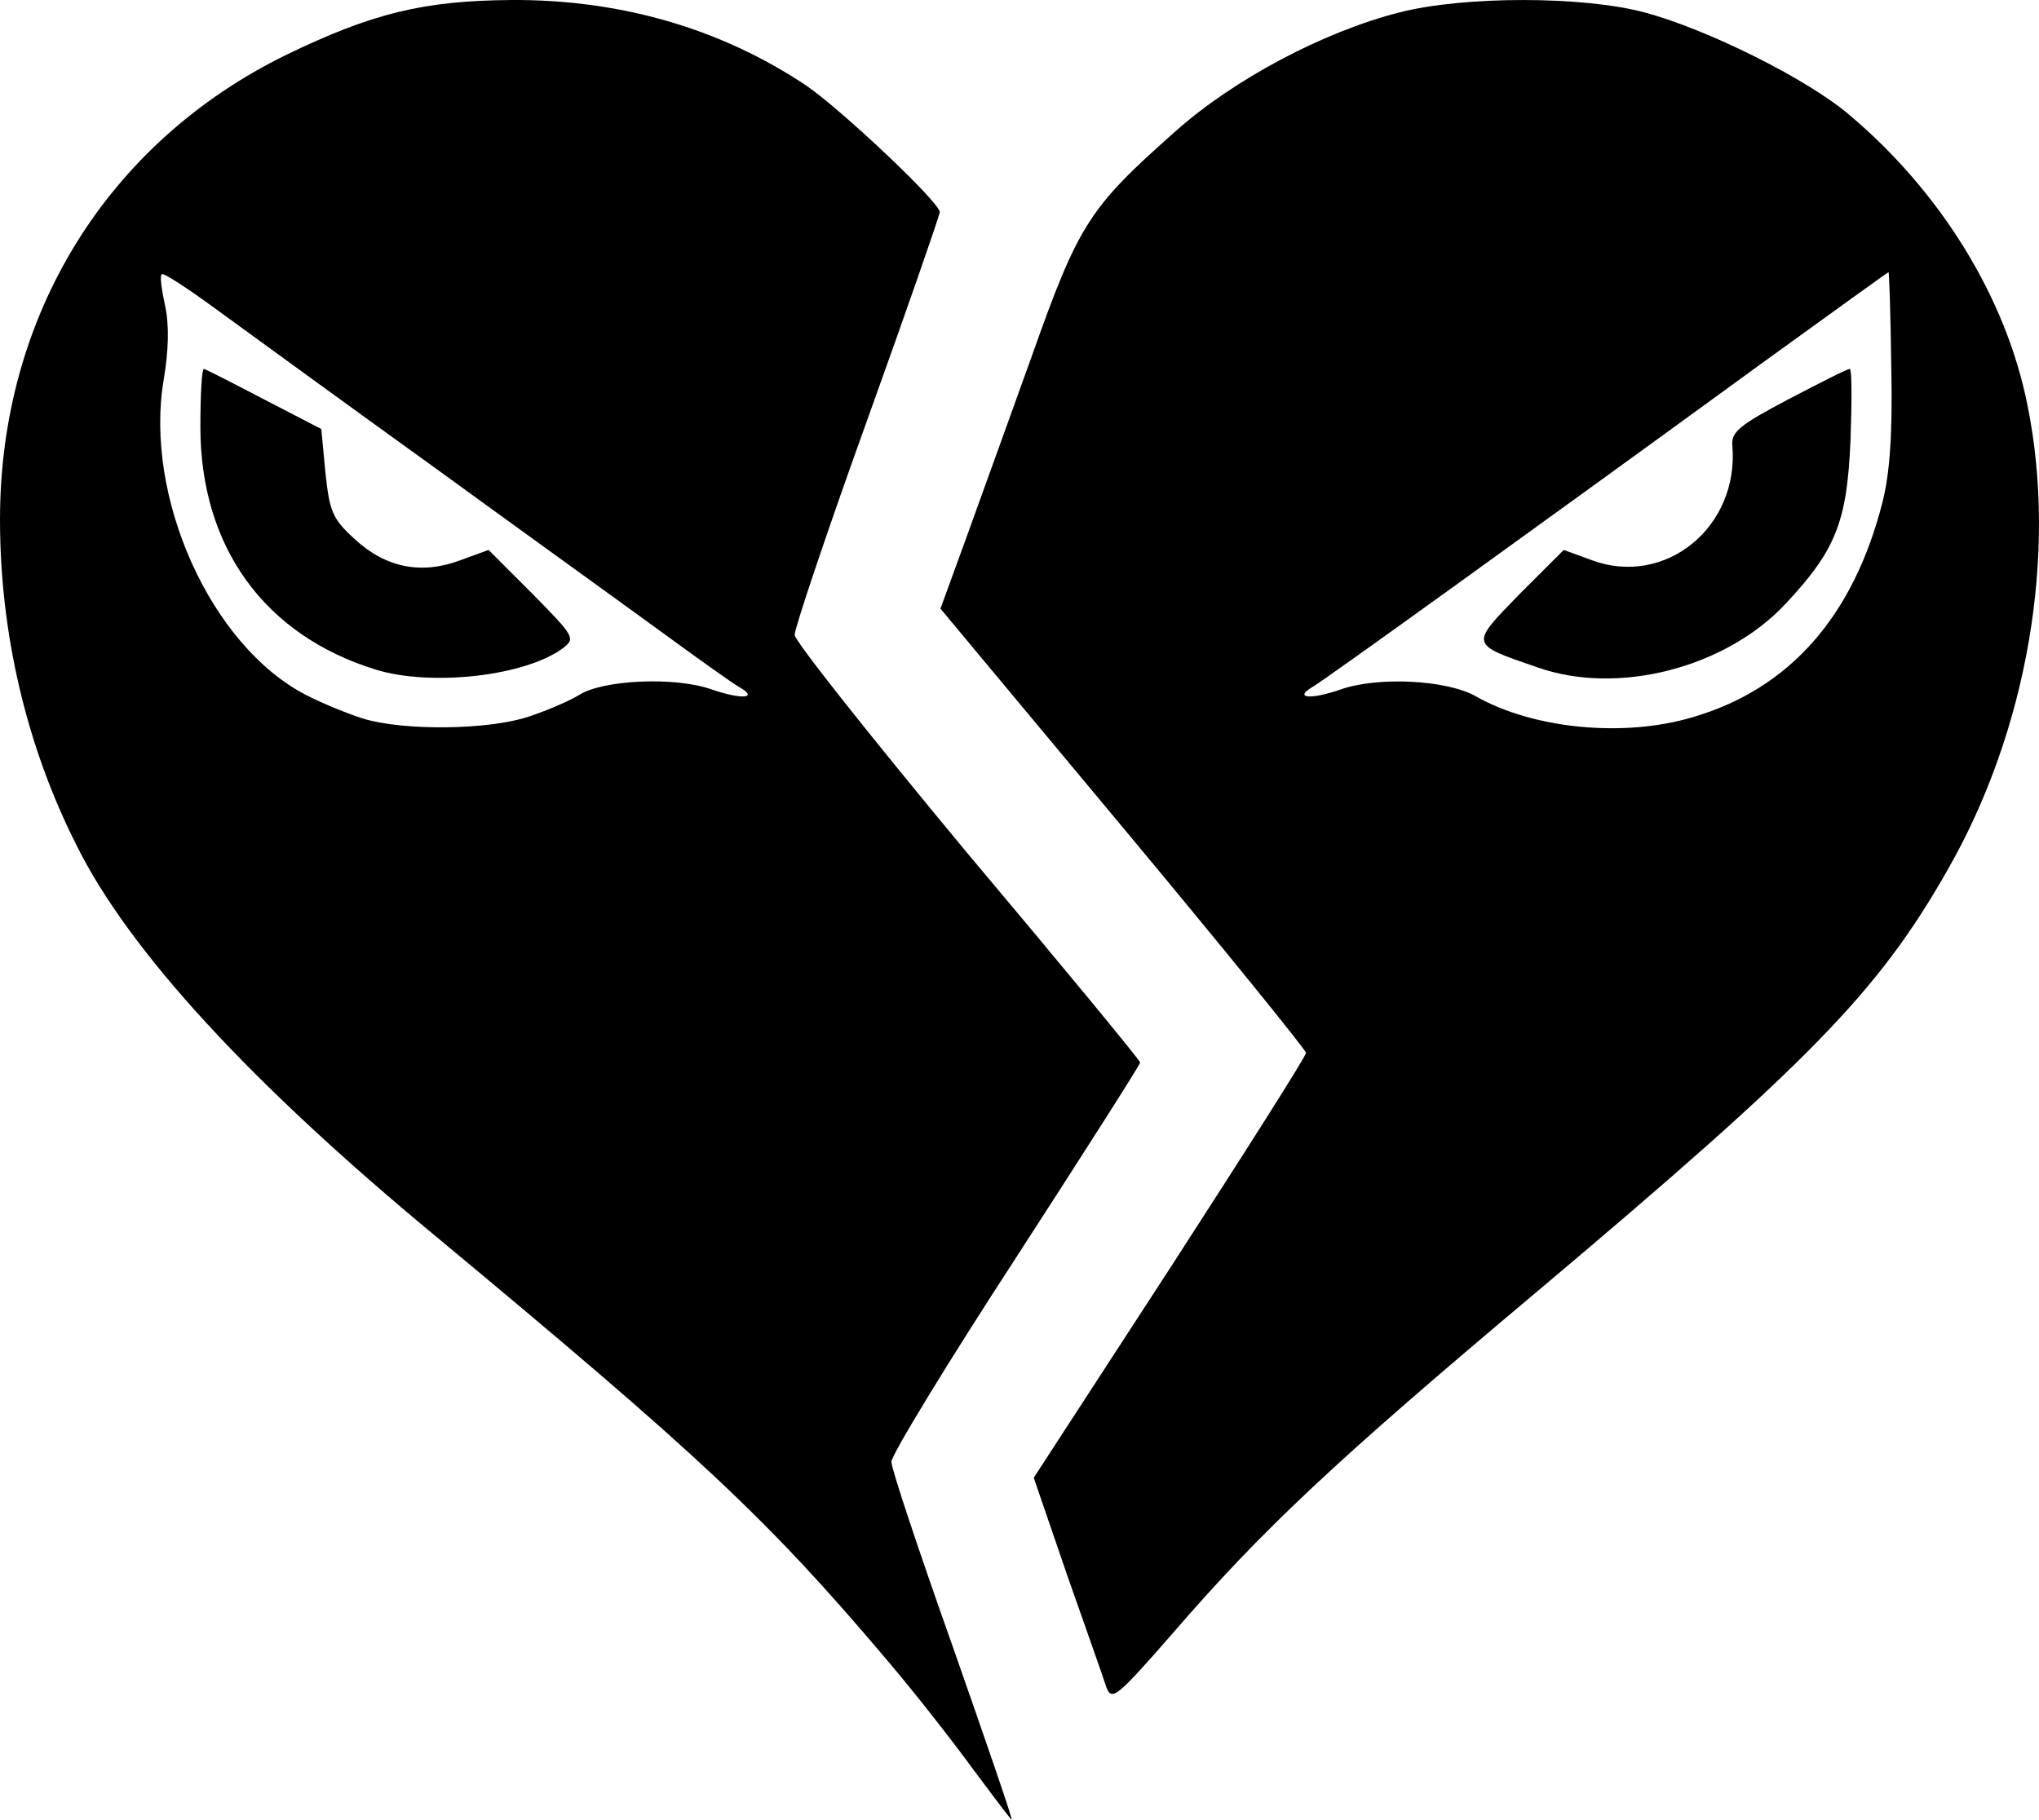 <svg xmlns="http://www.w3.org/2000/svg" width="295.076" height="263.402" viewBox="0 0 2950.759 2634.017"><path d="M1409 2562.017c-29-40-86-113-127-161-171-202-268-293-652-612-267-221-443-412-519-565-73-144-111-308-111-472 0-295 155-546 415-673 124-60 198-78 325-79 157-1 303 41 427 124 51 35 193 169 193 183 0 4-47 140-105 301s-105 301-105 311c0 9 113 151 250 316 138 164 250 300 250 303s-81 130-180 283c-99 152-180 285-180 295s40 130 89 268c48 137 87 250 85 250-1 0-26-33-55-72m-643-1525c27-9 59-23 72-31 34-22 139-27 192-8 44 15 69 13 39-4-9-5-58-40-110-78s-202-146-334-242c-132-95-273-198-313-227-41-30-76-53-78-50-3 2 0 23 5 46 6 28 5 64-2 106-29 170 68 386 206 457 23 12 60 27 82 34 58 18 182 17 241-3"/><path d="M543 969.017c-161-50-253-178-253-351 0-46 2-84 5-84 2 0 41 20 87 44l83 43 6 64c6 55 10 66 42 95 45 42 97 52 153 31l41-15 64 64c60 61 62 64 44 78-55 41-192 56-272 31m1058 1473c-4-13-30-86-57-163l-48-140 197-303c108-167 197-307 197-312 0-4-119-151-264-325l-265-318 35-96c19-53 63-174 97-269 68-192 83-215 207-325 85-76 215-145 325-173 93-24 266-24 355 0 90 24 235 96 296 148 133 112 227 265 258 420 44 216 0 472-116 674-100 176-200 278-593 609-294 247-398 345-526 493-83 95-90 101-98 80m849-1404c140-41 232-146 274-310 11-43 15-100 13-197-1-75-3-137-4-137s-84 60-185 133c-317 231-632 458-648 467-29 17-3 19 40 4 54-19 154-14 196 10 83 47 214 60 314 30"/><path d="M2225 966.017c-99-34-98-32-26-106l64-64 41 15c106 39 213-48 203-166-2-20 11-30 81-67 46-24 85-44 89-44 3 0 3 46 1 103-5 118-21 159-94 237-87 93-243 133-359 92"/></svg>